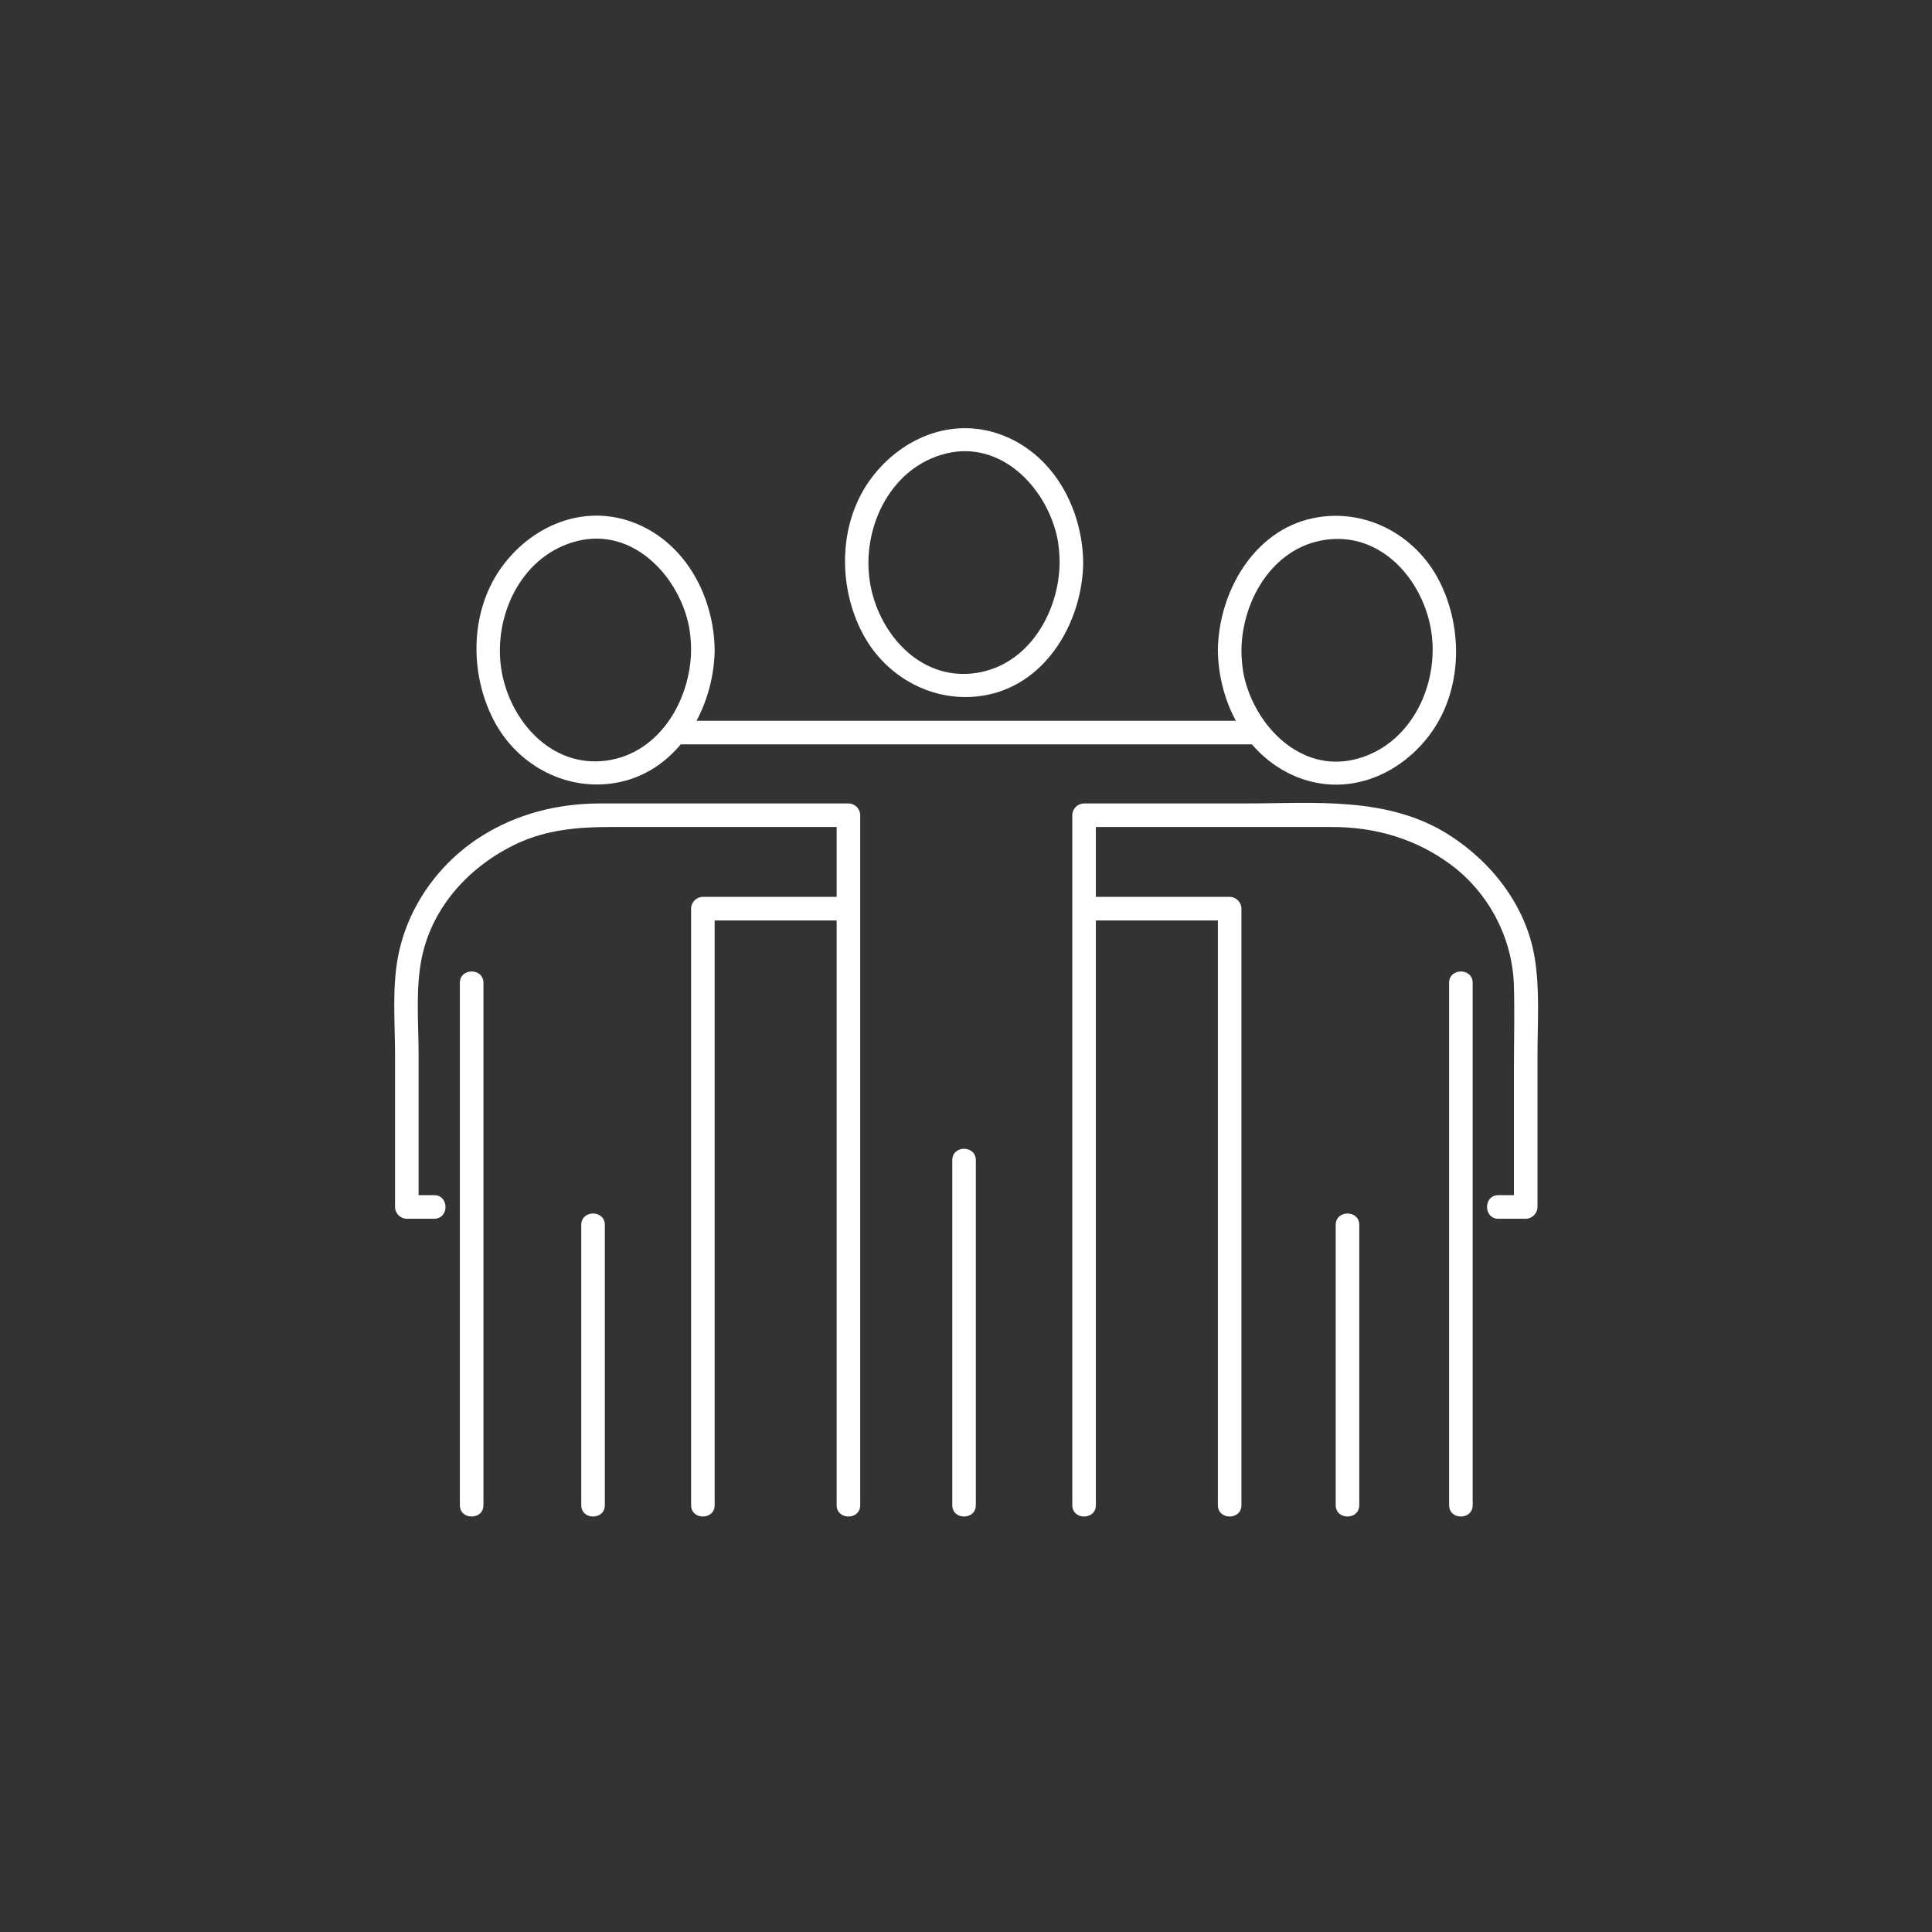 <svg xmlns="http://www.w3.org/2000/svg" width="375" viewBox="0 0 375 375" height="375" version="1.0"><rect x="0" y="0" width="375" height="375" fill="#333333" stroke="none"/><defs><clipPath id="a"><path d="M 89 188.363 L 93.906 188.363 L 93.906 294.355 L 89 294.355 Z M 89 188.363"/></clipPath><clipPath id="b"><path d="M 134 174 L 166 174 L 166 294.355 L 134 294.355 Z M 134 174"/></clipPath><clipPath id="c"><path d="M 76.523 155.871 L 167 155.871 L 167 294.355 L 76.523 294.355 Z M 76.523 155.871"/></clipPath><clipPath id="d"><path d="M 281.004 188.363 L 286 188.363 L 286 294.355 L 281.004 294.355 Z M 281.004 188.363"/></clipPath><clipPath id="e"><path d="M 208 174 L 241 174 L 241 294.355 L 208 294.355 Z M 208 174"/></clipPath><clipPath id="f"><path d="M 208 155.414 L 298.523 155.414 L 298.523 294.355 L 208 294.355 Z M 208 155.414"/></clipPath><clipPath id="g"><path d="M 112.664 235.496 L 117.695 235.496 L 117.695 294.355 L 112.664 294.355 Z M 112.664 235.496"/></clipPath><clipPath id="h"><path d="M 184.48 222.684 L 189.516 222.684 L 189.516 294.355 L 184.48 294.355 Z M 184.48 222.684"/></clipPath><clipPath id="i"><path d="M 259.047 235.496 L 264 235.496 L 264 294.355 L 259.047 294.355 Z M 259.047 235.496"/></clipPath></defs><path fill="#FFF" d="M 205.676 109.223 C 205.555 119.281 199.129 129.891 188.305 130.758 C 177.578 131.617 169.789 121.766 168.703 111.91 C 167.574 101.68 173.199 90.559 183.672 88.016 C 194.203 85.465 202.867 94.402 205.109 103.906 C 205.52 105.652 205.652 107.434 205.676 109.223 C 205.711 112.168 210.285 112.176 210.25 109.223 C 210.125 99.02 204.816 88.695 195.062 84.668 C 185.477 80.715 175.375 84.633 169.289 92.586 C 162.758 101.121 162.516 113.445 167.344 122.781 C 171.977 131.742 181.852 136.922 191.789 134.84 C 203.41 132.402 210.113 120.348 210.25 109.223 C 210.285 106.27 205.711 106.273 205.676 109.223"/><path fill="#FFF" d="M 134.141 126.195 C 134.02 136.254 127.594 146.863 116.773 147.73 C 106.043 148.59 98.254 138.738 97.168 128.883 C 96.039 118.652 101.664 107.531 112.141 104.988 C 122.668 102.438 131.336 111.375 133.578 120.879 C 133.988 122.625 134.121 124.402 134.141 126.195 C 134.176 129.145 138.75 129.145 138.715 126.195 C 138.594 115.992 133.281 105.668 123.527 101.641 C 113.941 97.688 103.84 101.609 97.758 109.559 C 91.223 118.094 90.984 130.418 95.809 139.754 C 100.441 148.715 110.316 153.895 120.258 151.809 C 131.875 149.375 138.578 137.32 138.715 126.195 C 138.75 123.242 134.176 123.242 134.141 126.195"/><g clip-path="url(#a)"><path fill="#FFF" d="M 89.258 190.773 C 89.258 212.699 89.258 234.625 89.258 256.551 C 89.258 268.414 89.258 280.277 89.258 292.145 C 89.258 295.094 93.836 295.094 93.836 292.145 C 93.836 270.219 93.836 248.293 93.836 226.367 C 93.836 214.504 93.836 202.637 93.836 190.773 C 93.836 187.824 89.258 187.824 89.258 190.773"/></g><g clip-path="url(#b)"><path fill="#FFF" d="M 138.715 292.145 C 138.715 271.324 138.715 250.508 138.715 229.691 C 138.715 211.918 138.715 194.141 138.715 176.367 C 137.953 177.133 137.191 177.895 136.43 178.656 C 145.527 178.656 154.621 178.656 163.719 178.656 C 166.668 178.656 166.668 174.082 163.719 174.082 C 154.621 174.082 145.527 174.082 136.43 174.082 C 135.184 174.082 134.141 175.121 134.141 176.367 C 134.141 197.188 134.141 218.004 134.141 238.82 C 134.141 256.598 134.141 274.371 134.141 292.145 C 134.141 295.094 138.715 295.094 138.715 292.145"/></g><g clip-path="url(#c)"><path fill="#FFF" d="M 166.969 292.145 C 166.969 272.793 166.969 253.441 166.969 234.09 C 166.969 209.801 166.969 185.508 166.969 161.219 C 166.969 160.223 166.969 159.23 166.969 158.238 C 166.969 156.988 165.93 155.949 164.684 155.949 C 154.25 155.949 143.82 155.949 133.391 155.949 C 127.77 155.949 122.152 155.949 116.535 155.949 C 108.273 155.949 100.297 157.941 93.289 162.41 C 85.062 167.66 79.043 176.164 77.238 185.789 C 76.082 191.957 76.68 198.633 76.68 204.871 C 76.68 214.672 76.68 224.469 76.68 234.27 C 76.68 235.52 77.719 236.559 78.965 236.559 C 80.73 236.559 82.496 236.559 84.258 236.559 C 87.211 236.559 87.211 231.98 84.258 231.98 C 82.496 231.98 80.73 231.98 78.965 231.98 C 79.727 232.746 80.488 233.508 81.254 234.27 C 81.254 224.469 81.254 214.672 81.254 204.871 C 81.254 198.66 80.609 191.949 81.883 185.828 C 83.961 175.812 91.355 167.941 100.445 163.699 C 106.082 161.074 112.133 160.523 118.25 160.523 C 124.203 160.523 130.16 160.523 136.117 160.523 C 145.637 160.523 155.16 160.523 164.684 160.523 C 163.922 159.762 163.156 159 162.395 158.238 C 162.395 177.59 162.395 196.941 162.395 216.293 C 162.395 240.582 162.395 264.871 162.395 289.16 C 162.395 290.156 162.395 291.148 162.395 292.145 C 162.395 295.094 166.969 295.094 166.969 292.145"/></g><path fill="#FFF" d="M 236.387 126.195 C 236.512 136.398 241.824 146.719 251.574 150.746 C 261.16 154.699 271.262 150.777 277.348 142.828 C 283.879 134.293 284.117 121.969 279.293 112.633 C 274.664 103.672 264.785 98.492 254.844 100.578 C 243.23 103.012 236.523 115.066 236.387 126.195 C 236.352 129.145 240.926 129.145 240.961 126.195 C 241.086 116.133 247.512 105.523 258.332 104.656 C 269.059 103.797 276.848 113.648 277.934 123.504 C 279.062 133.734 273.441 144.855 262.965 147.398 C 252.438 149.953 243.77 141.012 241.527 131.508 C 241.113 129.762 240.984 127.984 240.961 126.195 C 240.926 123.242 236.352 123.242 236.387 126.195"/><g clip-path="url(#d)"><path fill="#FFF" d="M 281.27 190.773 C 281.27 212.699 281.27 234.625 281.27 256.551 C 281.27 268.414 281.27 280.277 281.27 292.145 C 281.27 295.094 285.844 295.094 285.844 292.145 C 285.844 270.219 285.844 248.293 285.844 226.367 C 285.844 214.504 285.844 202.637 285.844 190.773 C 285.844 187.824 281.27 187.824 281.27 190.773"/></g><g clip-path="url(#e)"><path fill="#FFF" d="M 240.961 292.145 C 240.961 271.324 240.961 250.508 240.961 229.691 C 240.961 211.918 240.961 194.141 240.961 176.367 C 240.961 175.121 239.922 174.082 238.672 174.082 C 229.258 174.082 219.84 174.082 210.422 174.082 C 207.473 174.082 207.473 178.656 210.422 178.656 C 219.84 178.656 229.258 178.656 238.672 178.656 C 237.914 177.895 237.148 177.133 236.387 176.367 C 236.387 197.188 236.387 218.004 236.387 238.82 C 236.387 256.598 236.387 274.371 236.387 292.145 C 236.387 295.094 240.961 295.094 240.961 292.145"/></g><g clip-path="url(#f)"><path fill="#FFF" d="M 212.707 292.145 C 212.707 272.793 212.707 253.441 212.707 234.09 C 212.707 209.801 212.707 185.508 212.707 161.219 C 212.707 160.223 212.707 159.23 212.707 158.238 C 211.945 159 211.184 159.762 210.422 160.523 C 220.852 160.523 231.281 160.523 241.715 160.523 C 247.332 160.523 252.949 160.523 258.566 160.523 C 266.91 160.523 274.734 162.777 281.492 167.75 C 288.926 173.219 293.574 182.027 293.844 191.23 C 294.004 196.625 293.852 202.047 293.852 207.441 C 293.852 216.383 293.852 225.328 293.852 234.27 C 294.613 233.508 295.375 232.746 296.141 231.98 C 294.375 231.98 292.609 231.98 290.844 231.98 C 287.895 231.98 287.895 236.559 290.844 236.559 C 292.609 236.559 294.375 236.559 296.141 236.559 C 297.383 236.559 298.426 235.52 298.426 234.27 C 298.426 224.469 298.426 214.672 298.426 204.871 C 298.426 198.574 298.91 192.02 297.863 185.789 C 296.207 175.883 289.625 167.395 281.297 162.082 C 269.402 154.488 255.148 155.949 241.715 155.949 C 231.281 155.949 220.852 155.949 210.422 155.949 C 209.172 155.949 208.133 156.988 208.133 158.238 C 208.133 177.59 208.133 196.941 208.133 216.293 C 208.133 240.582 208.133 264.871 208.133 289.16 C 208.133 290.156 208.133 291.148 208.133 292.145 C 208.133 295.094 212.707 295.094 212.707 292.145"/></g><path fill="#FFF" d="M 131.152 144.48 C 152.172 144.48 173.191 144.48 194.207 144.48 C 210.824 144.48 227.438 144.48 244.051 144.48 C 247.004 144.48 247.004 139.902 244.051 139.902 C 223.035 139.902 202.016 139.902 180.996 139.902 C 164.383 139.902 147.77 139.902 131.152 139.902 C 128.207 139.902 128.207 144.48 131.152 144.48"/><g clip-path="url(#g)"><path fill="#FFF" d="M 112.824 237.754 C 112.824 255.887 112.824 274.016 112.824 292.145 C 112.824 295.094 117.398 295.094 117.398 292.145 C 117.398 274.016 117.398 255.887 117.398 237.754 C 117.398 234.805 112.824 234.805 112.824 237.754"/></g><g clip-path="url(#h)"><path fill="#FFF" d="M 184.836 225.191 C 184.836 246.988 184.836 268.785 184.836 290.586 C 184.836 291.105 184.836 291.625 184.836 292.145 C 184.836 295.094 189.41 295.094 189.41 292.145 C 189.41 270.348 189.41 248.547 189.41 226.75 C 189.41 226.23 189.41 225.711 189.41 225.191 C 189.41 222.238 184.836 222.238 184.836 225.191"/></g><g clip-path="url(#i)"><path fill="#FFF" d="M 259.262 237.754 C 259.262 255.887 259.262 274.016 259.262 292.145 C 259.262 295.094 263.836 295.094 263.836 292.145 C 263.836 274.016 263.836 255.887 263.836 237.754 C 263.836 234.805 259.262 234.805 259.262 237.754"/></g></svg>